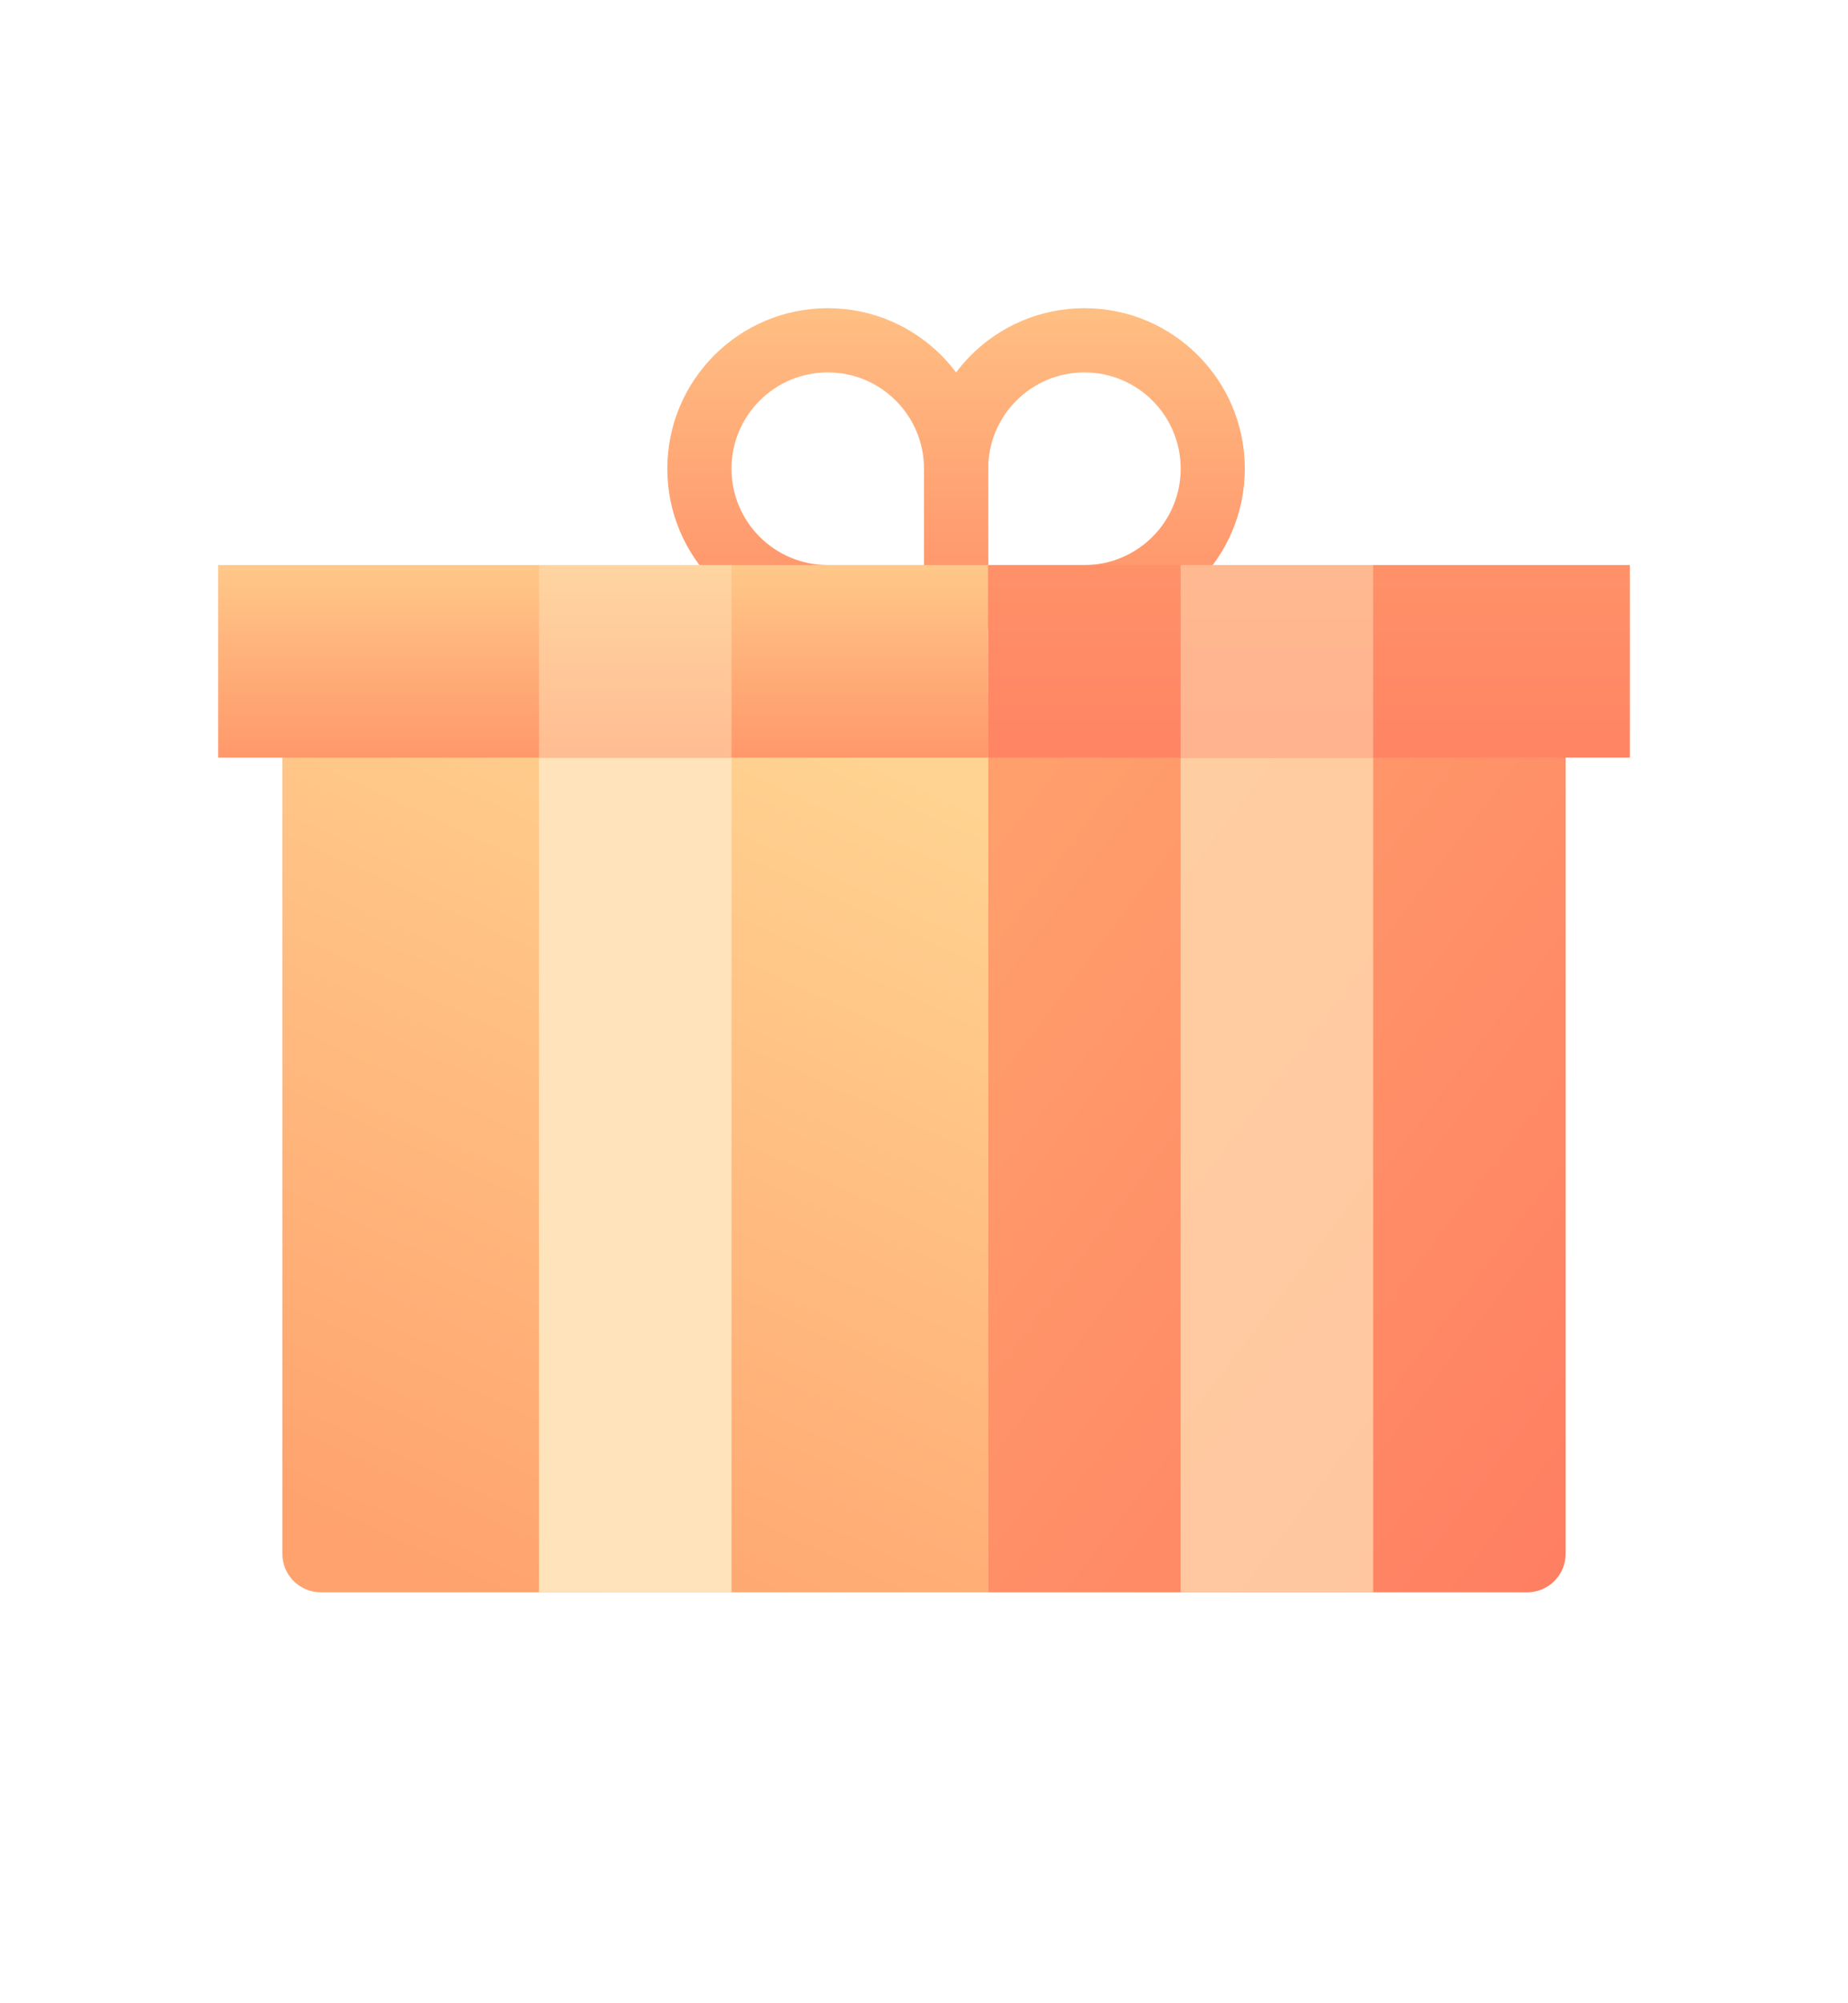 <svg width="48" height="52" viewBox="0 0 48 52" fill="none" xmlns="http://www.w3.org/2000/svg">
    <path
        d="M25.667 41.333H8.334C7.781 41.333 7.334 40.886 7.334 40.333L7.333 19C7.333 18.448 7.781 18 8.334 18H25.667V41.333Z"
        fill="url(#paint0_linear_40849_39738)"
    />
    <path
        d="M25.666 41.333H39.666C40.219 41.333 40.666 40.886 40.666 40.333V19C40.666 18.448 40.219 18 39.666 18H25.666V41.333Z"
        fill="url(#paint1_linear_40849_39738)"
    />
    <path d="M35.666 19.667H30.666V41.333H35.666V19.667Z" fill="#FFE3BA" fill-opacity="0.7" />
    <path d="M19 19.667H14V41.333H19V19.667Z" fill="#FFE3BA" />
    <path
        d="M32.333 12.167C32.333 14.468 30.468 16.333 28.167 16.333L24 16.333L24 12.167C24 9.866 25.866 8 28.167 8C30.468 8 32.333 9.866 32.333 12.167ZM30.667 12.167C30.667 10.786 29.548 9.667 28.167 9.667C26.786 9.667 25.667 10.786 25.667 12.167L25.667 14.667L28.167 14.667C29.547 14.667 30.667 13.547 30.667 12.167Z"
        fill="url(#paint2_linear_40849_39738)"
    />
    <path
        d="M17.333 12.167C17.333 14.468 19.199 16.333 21.5 16.333L25.667 16.333L25.667 12.167C25.667 9.866 23.801 8 21.5 8C19.199 8 17.333 9.866 17.333 12.167ZM19 12.167C19 10.786 20.119 9.667 21.5 9.667C22.881 9.667 24 10.786 24 12.167L24 14.667L21.5 14.667C20.119 14.667 19 13.548 19 12.167Z"
        fill="url(#paint3_linear_40849_39738)"
    />
    <path d="M5.667 14.667H25.666V19.667H5.667V14.667Z" fill="url(#paint4_linear_40849_39738)" />
    <path d="M25.666 14.667H42.333V19.667H25.666V14.667Z" fill="url(#paint5_linear_40849_39738)" />
    <path d="M35.666 14.667H30.666V19.667H35.666V14.667Z" fill="#FFE3BA" fill-opacity="0.5" />
    <path d="M19 14.667H14V19.667H19V14.667Z" fill="#FFE3BA" fill-opacity="0.5" />
    <defs>
        <linearGradient
            id="paint0_linear_40849_39738"
            x1="19.45"
            y1="18.185"
            x2="9.266"
            y2="40.279"
            gradientUnits="userSpaceOnUse"
        >
            <stop stop-color="#FFD391" />
            <stop offset="1" stop-color="#FFA26D" />
        </linearGradient>
        <linearGradient
            id="paint1_linear_40849_39738"
            x1="40.807"
            y1="41.333"
            x2="20.018"
            y2="25.617"
            gradientUnits="userSpaceOnUse"
        >
            <stop stop-color="#FF7E62" />
            <stop offset="1" stop-color="#FFA26D" />
        </linearGradient>
        <linearGradient
            id="paint2_linear_40849_39738"
            x1="29"
            y1="8"
            x2="29"
            y2="16.333"
            gradientUnits="userSpaceOnUse"
        >
            <stop stop-color="#FFBF83" />
            <stop offset="1" stop-color="#FF8F68" />
        </linearGradient>
        <linearGradient
            id="paint3_linear_40849_39738"
            x1="20.667"
            y1="8"
            x2="20.667"
            y2="16.333"
            gradientUnits="userSpaceOnUse"
        >
            <stop stop-color="#FFBF83" />
            <stop offset="1" stop-color="#FF8F68" />
        </linearGradient>
        <linearGradient
            id="paint4_linear_40849_39738"
            x1="15.666"
            y1="14.667"
            x2="15.666"
            y2="19.667"
            gradientUnits="userSpaceOnUse"
        >
            <stop stop-color="#FFC889" />
            <stop offset="1" stop-color="#FF986A" />
        </linearGradient>
        <linearGradient
            id="paint5_linear_40849_39738"
            x1="34"
            y1="14.667"
            x2="34"
            y2="19.667"
            gradientUnits="userSpaceOnUse"
        >
            <stop stop-color="#FF9168" />
            <stop offset="1" stop-color="#FF8464" />
        </linearGradient>
    </defs>
</svg>
